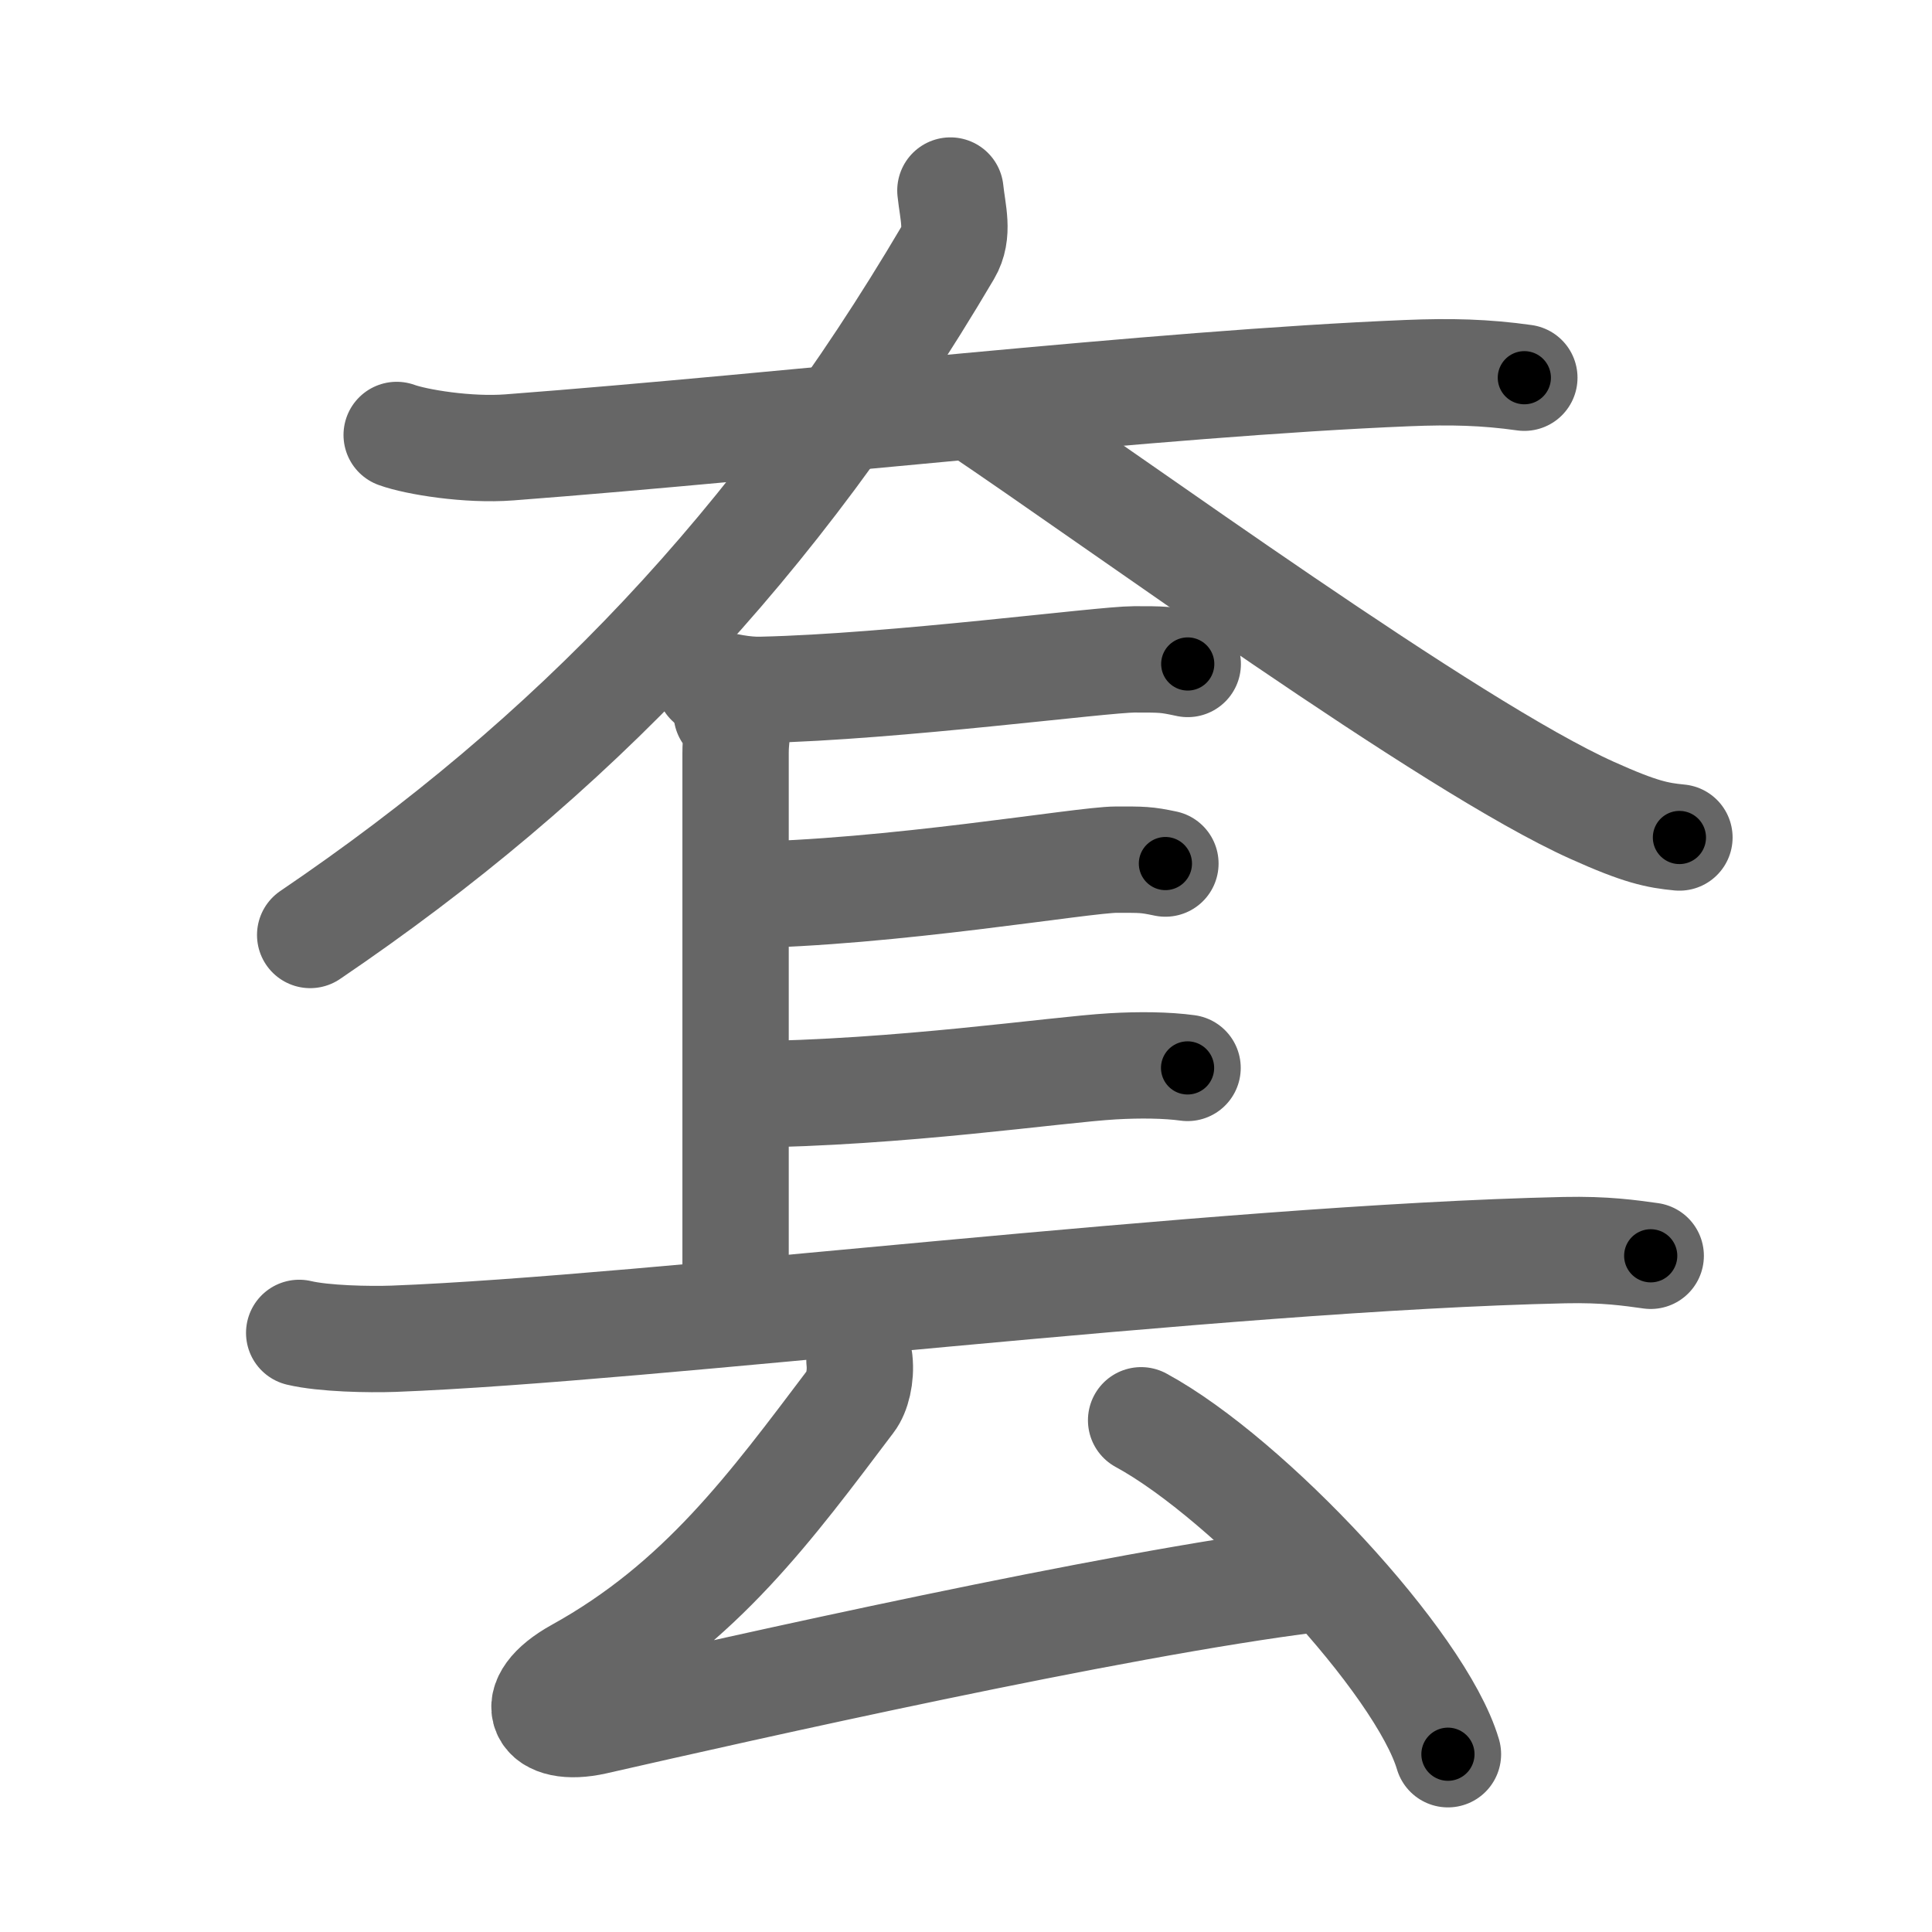<svg xmlns="http://www.w3.org/2000/svg" width="109" height="109" viewBox="0 0 109 109" id="5957"><g fill="none" stroke="#666" stroke-width="6" stroke-linecap="round" stroke-linejoin="round"><g><g><path d="M22.38,24.54c1.1,0.4,4.03,0.88,6.36,0.7c15.78-1.2,36.5-3.61,50.67-4.19c2.44-0.1,4.39-0.05,6.59,0.26" /><path d="M53.62,10.75c0.13,1.25,0.5,2.41-0.13,3.48C43.75,30.75,32.25,42.75,17.5,52.75" /><path d="M55,23c8.04,5.39,26.8,19.12,34.83,22.72c2.73,1.23,3.68,1.41,4.92,1.53" /></g><g><path d="M41,40.25c0.88,0.88,0.5,0.75,0.5,2.25s0,28.5,0,30.75" /><path d="M40,38.5c0.92,0.2,1.92,0.45,2.97,0.42c7.53-0.17,19.22-1.72,21.03-1.72c1.6,0,1.8,0,3.01,0.26" /><path d="M41.75,50.5c8.49-0.11,19.35-2,21.23-2c1.48,0,1.67-0.01,2.77,0.22" /><path d="M42,61.75c8.85-0.09,17.5-1.4,20.77-1.59c1.53-0.09,3.06-0.07,4.23,0.09" /><path d="M16.88,75.2c1.39,0.33,3.94,0.38,5.33,0.33c14.47-0.55,46.3-4.56,66.05-5c2.32-0.05,3.71,0.16,4.87,0.32" /><g><path d="M48.49,76.75c0.1,0.92-0.14,1.84-0.48,2.28C43.5,85,39.53,90.45,32.59,94.29c-3.09,1.71-2.07,3.52,0.98,2.83c8.17-1.86,29.17-6.61,40.47-8.02" /><path d="M64.38,80.13c6.11,3.32,15.78,13.67,17.31,18.84" /></g></g></g></g><g fill="none" stroke="#000" stroke-width="3" stroke-linecap="round" stroke-linejoin="round"><path d="M22.38,24.54c1.1,0.4,4.03,0.88,6.36,0.7c15.78-1.2,36.5-3.61,50.67-4.19c2.44-0.1,4.39-0.05,6.59,0.26" stroke-dasharray="63.885" stroke-dashoffset="63.885"><animate attributeName="stroke-dashoffset" values="63.885;63.885;0" dur="0.48s" fill="freeze" begin="0s;5957.click" /></path><path d="M53.62,10.75c0.13,1.25,0.5,2.41-0.13,3.48C43.75,30.75,32.25,42.75,17.5,52.75" stroke-dasharray="56.734" stroke-dashoffset="56.734"><animate attributeName="stroke-dashoffset" values="56.734" fill="freeze" begin="5957.click" /><animate attributeName="stroke-dashoffset" values="56.734;56.734;0" keyTimes="0;0.458;1" dur="1.047s" fill="freeze" begin="0s;5957.click" /></path><path d="M55,23c8.04,5.39,26.8,19.12,34.83,22.72c2.73,1.23,3.68,1.41,4.92,1.53" stroke-dasharray="46.801" stroke-dashoffset="46.801"><animate attributeName="stroke-dashoffset" values="46.801" fill="freeze" begin="5957.click" /><animate attributeName="stroke-dashoffset" values="46.801;46.801;0" keyTimes="0;0.691;1" dur="1.515s" fill="freeze" begin="0s;5957.click" /></path><path d="M41,40.25c0.88,0.88,0.5,0.75,0.5,2.25s0,28.5,0,30.75" stroke-dasharray="33.202" stroke-dashoffset="33.202"><animate attributeName="stroke-dashoffset" values="33.202" fill="freeze" begin="5957.click" /><animate attributeName="stroke-dashoffset" values="33.202;33.202;0" keyTimes="0;0.82;1" dur="1.847s" fill="freeze" begin="0s;5957.click" /></path><path d="M40,38.5c0.92,0.2,1.92,0.45,2.97,0.42c7.53-0.17,19.22-1.72,21.03-1.72c1.6,0,1.8,0,3.01,0.26" stroke-dasharray="27.145" stroke-dashoffset="27.145"><animate attributeName="stroke-dashoffset" values="27.145" fill="freeze" begin="5957.click" /><animate attributeName="stroke-dashoffset" values="27.145;27.145;0" keyTimes="0;0.872;1" dur="2.118s" fill="freeze" begin="0s;5957.click" /></path><path d="M41.75,50.5c8.49-0.11,19.35-2,21.23-2c1.48,0,1.67-0.01,2.77,0.22" stroke-dasharray="24.123" stroke-dashoffset="24.123"><animate attributeName="stroke-dashoffset" values="24.123" fill="freeze" begin="5957.click" /><animate attributeName="stroke-dashoffset" values="24.123;24.123;0" keyTimes="0;0.898;1" dur="2.359s" fill="freeze" begin="0s;5957.click" /></path><path d="M42,61.75c8.85-0.09,17.5-1.4,20.77-1.59c1.53-0.09,3.06-0.07,4.23,0.09" stroke-dasharray="25.077" stroke-dashoffset="25.077"><animate attributeName="stroke-dashoffset" values="25.077" fill="freeze" begin="5957.click" /><animate attributeName="stroke-dashoffset" values="25.077;25.077;0" keyTimes="0;0.904;1" dur="2.61s" fill="freeze" begin="0s;5957.click" /></path><path d="M16.88,75.2c1.39,0.33,3.94,0.38,5.33,0.33c14.47-0.55,46.3-4.56,66.05-5c2.32-0.05,3.71,0.16,4.87,0.32" stroke-dasharray="76.489" stroke-dashoffset="76.489"><animate attributeName="stroke-dashoffset" values="76.489" fill="freeze" begin="5957.click" /><animate attributeName="stroke-dashoffset" values="76.489;76.489;0" keyTimes="0;0.819;1" dur="3.185s" fill="freeze" begin="0s;5957.click" /></path><path d="M48.49,76.75c0.1,0.92-0.14,1.84-0.48,2.28C43.5,85,39.53,90.45,32.59,94.29c-3.09,1.71-2.07,3.52,0.98,2.83c8.17-1.86,29.17-6.61,40.47-8.02" stroke-dasharray="71.727" stroke-dashoffset="71.727"><animate attributeName="stroke-dashoffset" values="71.727" fill="freeze" begin="5957.click" /><animate attributeName="stroke-dashoffset" values="71.727;71.727;0" keyTimes="0;0.855;1" dur="3.724s" fill="freeze" begin="0s;5957.click" /></path><path d="M64.38,80.13c6.11,3.32,15.78,13.67,17.31,18.84" stroke-dasharray="25.953" stroke-dashoffset="25.953"><animate attributeName="stroke-dashoffset" values="25.953" fill="freeze" begin="5957.click" /><animate attributeName="stroke-dashoffset" values="25.953;25.953;0" keyTimes="0;0.935;1" dur="3.984s" fill="freeze" begin="0s;5957.click" /></path></g></svg>